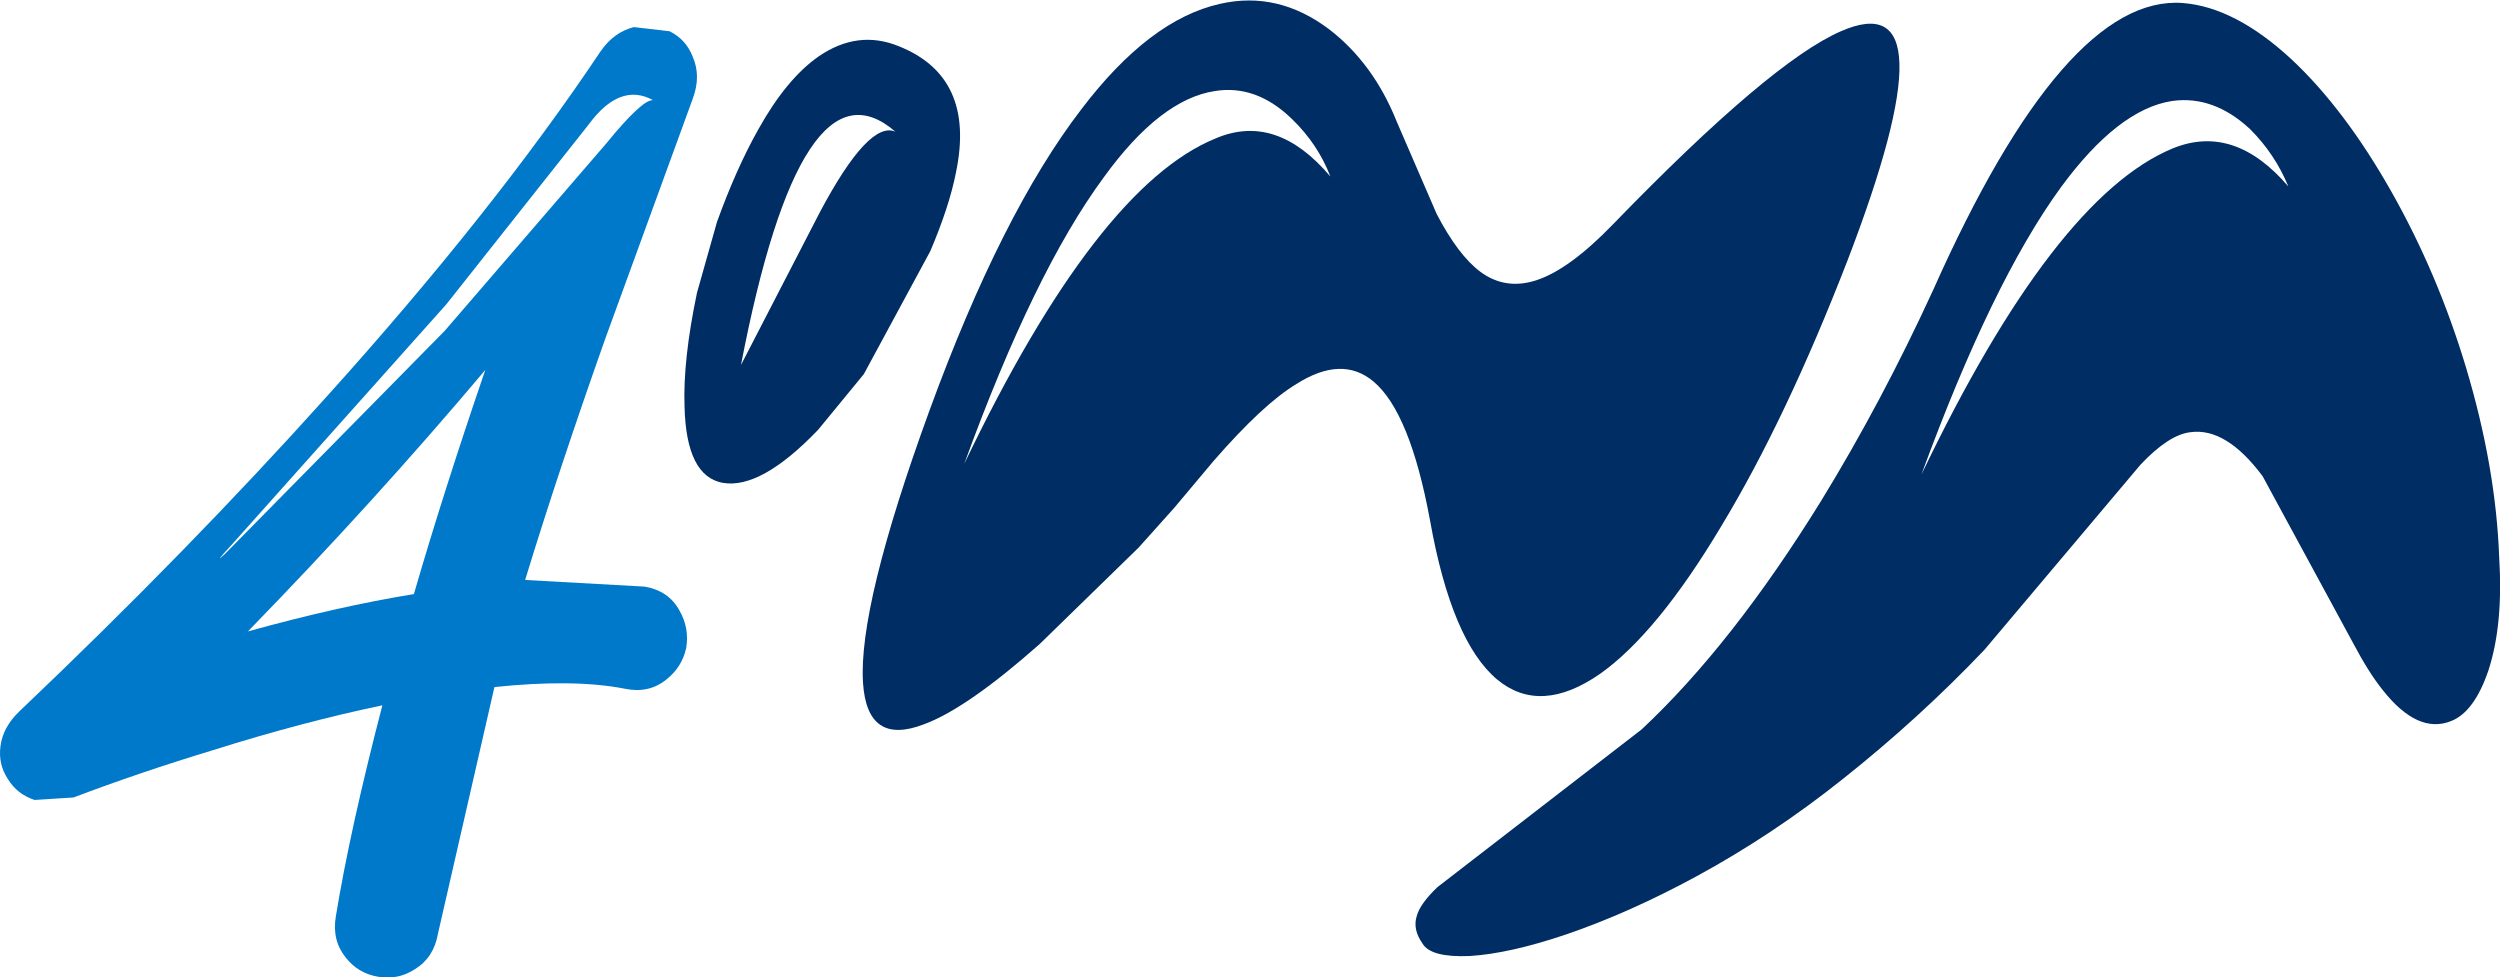 <?xml version="1.0" encoding="UTF-8" standalone="no"?>
<!-- Generator: Adobe Illustrator 15.0.2, SVG Export Plug-In . SVG Version: 6.00 Build 0)  -->

<svg
   xmlns:dc="http://purl.org/dc/elements/1.1/"
   xmlns:cc="http://creativecommons.org/ns#"
   xmlns:rdf="http://www.w3.org/1999/02/22-rdf-syntax-ns#"
   xmlns:svg="http://www.w3.org/2000/svg"
   xmlns="http://www.w3.org/2000/svg"
   xmlns:xlink="http://www.w3.org/1999/xlink"
   xmlns:sodipodi="http://sodipodi.sourceforge.net/DTD/sodipodi-0.dtd"
   xmlns:inkscape="http://www.inkscape.org/namespaces/inkscape"
   version="1.1"
   id="Layer_1"
   x="0px"
   y="0px"
   width="1568.127"
   height="612.846"
   viewBox="0 0 1568.127 612.846"
   enable-background="new 0 0 1568.133 816.461"
   xml:space="preserve"
   inkscape:version="0.47 r22583"
   sodipodi:docname="Tami_4_logo.svg"><defs
   id="defs103"><inkscape:perspective
   sodipodi:type="inkscape:persp3d"
   inkscape:vp_x="0 : 408.2305 : 1"
   inkscape:vp_y="0 : 1000 : 0"
   inkscape:vp_z="1568.1331 : 408.2305 : 1"
   inkscape:persp3d-origin="784.06653 : 272.15367 : 1"
   id="perspective107" />
	
		
	
		
	
		
	
		
	
		
	
		
	
		
	
		
	
		
	
		
	
		
	
		
</defs><sodipodi:namedview
   pagecolor="#ffffff"
   bordercolor="#666666"
   borderopacity="1"
   objecttolerance="10"
   gridtolerance="10"
   guidetolerance="10"
   inkscape:pageopacity="0"
   inkscape:pageshadow="2"
   inkscape:window-width="1280"
   inkscape:window-height="660"
   id="namedview101"
   showgrid="false"
   inkscape:zoom="0.28905239"
   inkscape:cx="784.06745"
   inkscape:cy="204.57542"
   inkscape:window-x="-4"
   inkscape:window-y="-4"
   inkscape:window-maximized="1"
   inkscape:current-layer="Layer_1" />
<symbol
   id="Symbol_48"
   viewBox="147.05 -822.1 9.1 6.8"
   transform="translate(9.2145094e-4,0.04)">
	<g
   id="Layer_1_2_">
		<path
   clip-rule="evenodd"
   d="m 155,-815.3 0.7,-0.15 0.45,-0.75 -0.75,-1.55 -1.6,-2.4 -0.45,-0.35 c -0.133,0 -0.35,0.133 -0.65,0.4 -0.6,0.5 -1.017,1.117 -1.25,1.85 l -0.15,-0.05 -2.2,-2.9 v -0.2 l -0.1,0.1 -0.1,0.15 -0.2,-0.3 -0.15,-0.1 -0.3,-0.3 -0.15,-0.1 h -0.35 l -0.25,-0.05 -0.2,-0.1 -0.15,0.05 -0.1,0.05 c 0.967,1.833 1.817,3.217 2.55,4.15 l 0.7,0.8 c 0.233,0.267 0.45,0.4 0.65,0.4 l 0.45,-0.15 0.45,-0.4 0.25,-0.9 c 0.167,-0.533 0.316,-0.8 0.45,-0.8 l 0.6,0.8 1.6,2.7 c 0.033,0.067 0.117,0.1 0.25,0.1 z"
   id="path5"
   style="fill:#002d64;fill-rule:evenodd" />
	</g>
</symbol>
<symbol
   id="Symbol_49"
   viewBox="125.95 -824.7 20.45 9.7"
   transform="translate(9.2145094e-4,0.04)">
	<g
   id="Layer_1_3_">
		<path
   clip-rule="evenodd"
   d="m 143.95,-815 0.4,-0.15 0.4,-0.25 c 0.067,-0.267 0.3,-0.6 0.7,-1 l 0.3,-0.55 0.3,-2.05 v -0.75 l 0.35,-1.95 v -0.8 l -0.1,-0.1 -0.25,0.05 -0.25,0.1 c -0.466,0.534 -0.833,1.233 -1.1,2.1 l -0.6,2.15 h -0.2 l -0.65,-0.95 -1.55,-2.15 -1.05,-1 -0.9,-1.15 c -0.2,0.1 -0.383,0.034 -0.55,-0.2 l -0.45,-0.4 -0.4,0.2 -0.45,0.3 v 0.2 c 0,0.267 0.1,0.6 0.3,1 l 0.55,0.95 1.9,2.5 1.35,1.9 1.3,1.85 0.65,0.15 z"
   id="path9"
   style="fill:#002d64;fill-rule:evenodd" />
		<g
   id="g11">
			<path
   clip-rule="evenodd"
   d="m 136.8,-815.3 0.4,-0.15 0.45,-0.4 0.2,-0.6 -0.45,-0.95 -0.7,-0.85 c 0.4,-0.267 0.733,-0.65 1,-1.15 l 0.35,-1.35 c 0,-0.8 -0.517,-1.55 -1.55,-2.25 -0.733,-0.467 -1.583,-0.85 -2.55,-1.15 l -1.6,-0.45 -0.1,0.05 -0.05,0.05 -0.25,-0.05 h -0.2 l -0.75,-0.15 -0.55,0.1 -0.15,0.1 -1.35,0.35 c 3.466,1.066 5.733,2.267 6.8,3.6 l 0.4,0.85 0.05,0.2 -1.4,1.5 c 0,0.233 0.217,0.7 0.65,1.4 l 0.8,1.1 0.55,0.2 z"
   id="path13"
   style="fill:#002d64;fill-rule:evenodd" />
		</g>
		<g
   id="g15">
			<polygon
   clip-rule="evenodd"
   points="126.85,-815.4 126.9,-815.45 127.5,-815.3 127.55,-815.3 127.65,-815.35 127.95,-815.3 128.25,-815.35 128.3,-815.4 128.35,-815.35 128.5,-815.35 128.55,-815.4 128.65,-815.4 128.7,-815.45 128.8,-815.45 129.2,-815.65 129.25,-815.75 129.35,-815.75 129.4,-815.85 129.55,-815.8 129.75,-815.95 130.15,-816.45 130.3,-816.7 130.4,-816.75 130.45,-816.85 130.5,-816.9 130.6,-817.05 130.6,-817.15 130.7,-817.25 130.75,-817.6 130.85,-817.85 130.8,-817.85 130.8,-817.9 130.85,-818.15 130.8,-818.3 130.75,-818.55 130.65,-818.55 130.4,-819.35 130.3,-819.35 130.35,-819.5 130.25,-819.55 130.2,-819.7 130.2,-819.8 129.95,-820.15 129.95,-820.25 129.9,-820.35 129.85,-820.35 129.85,-820.45 129.75,-820.55 129.6,-820.6 129.6,-820.7 129.4,-820.8 129.35,-821 129.2,-821.1 129.1,-821.15 129.1,-821.2 129,-821.15 128.9,-821.3 128.85,-821.4 128.75,-821.45 128.65,-821.55 128.65,-821.6 128.5,-821.8 128.35,-821.8 128.25,-821.85 128.1,-821.95 128,-822.05 127.85,-822.15 127.65,-822.2 127.55,-822.1 127.4,-822.15 127.3,-822.25 126.65,-822.4 126.65,-822.35 126.4,-822.4 126.15,-822.3 126.15,-822.25 126.45,-821.95 126.4,-821.9 126.45,-821.8 126.5,-821.75 126.55,-821.75 126.7,-821.45 126.9,-821.25 127.05,-821.05 127.05,-820.95 127.2,-820.65 127.3,-820.65 127.3,-820.55 127.4,-820.35 127.55,-820.2 127.6,-820 127.75,-819.85 127.95,-819.4 127.95,-819.3 128.05,-819.25 128,-819.2 127.95,-819.2 128,-819.1 127.95,-819.05 128.1,-819 128.15,-818.95 128.2,-818.8 128.2,-818.7 128.3,-818.7 128.3,-818.4 128.35,-818.2 128.45,-818 128.4,-817.75 128.45,-817.7 128.5,-817.6 128.4,-817.4 128.4,-817.25 128.3,-816.95 128.15,-816.7 128.1,-816.5 128,-816.5 127.95,-816.45 127.7,-816.5 127.5,-816.45 127.05,-816.55 127,-816.5 126,-816.3 125.95,-816 126,-816 126,-815.9 126.15,-815.85 126.2,-815.75 126.65,-815.45 126.8,-815.4 "
   id="polygon17"
   style="fill:#002d64;fill-rule:evenodd" />
		</g>
	</g>
</symbol>
<symbol
   id="Symbol_50"
   viewBox="122.3 -818.7 3.15 3.25"
   transform="translate(9.2145094e-4,0.04)">
	<g
   id="Layer_1_4_">
		<path
   clip-rule="evenodd"
   d="m 124.4,-815.45 0.8,-0.45 0.15,-0.3 0.1,-0.35 -0.45,-0.8 -0.85,-0.85 -0.4,-0.15 -0.1,-0.1 -0.15,-0.1 -0.45,-0.15 h -0.55 l -0.2,0.1 v 0.15 l 0.45,1.1 0.5,0.85 0.5,0.6 c 0.3,0.3 0.517,0.45 0.65,0.45 z"
   id="path21"
   style="fill:#002d64;fill-rule:evenodd" />
	</g>
</symbol>
<symbol
   id="Symbol_51"
   viewBox="111.05 -824.65 10.65 9.4"
   transform="translate(9.2145094e-4,0.04)">
	<g
   id="Layer_1_5_">
		<path
   clip-rule="evenodd"
   d="m 121.7,-818.6 -0.5,-1.4 -0.8,-0.95 -1.15,-0.7 -1.15,-0.3 h -0.2 l -0.2,-0.05 -0.65,0.05 -0.95,0.25 -1.4,0.7 -0.25,-0.2 -1.15,-1.95 -0.15,-0.15 -0.2,-0.15 -0.2,-0.4 -0.5,-0.55 -0.4,-0.25 -0.35,0.1 -0.4,0.25 -0.05,0.45 c 0,0.3 0.25,1.05 0.75,2.25 l 1.4,2.75 v 0.85 l 0.25,0.6 0.5,0.85 c 0.267,0.4 0.583,0.616 0.95,0.65 l 0.85,0.05 1.2,0.5 0.65,0.1 h 1.55 l 0.55,-0.15 c 0.367,-0.1 0.617,-0.217 0.75,-0.35 0.333,-0.233 0.617,-0.583 0.85,-1.05 l 0.35,-1.2 0.05,-0.4 v -0.2 z m -2.15,1.95 h -0.8 l -0.8,-0.25 -0.65,-0.3 -1.85,-2.4 -0.2,-0.4 c 0,-0.133 0.183,-0.25 0.55,-0.35 l 0.7,-0.1 1.2,0.3 1.05,0.6 c 0.767,0.8 1.15,1.45 1.15,1.95 l -0.1,0.5 -0.25,0.45 z"
   id="path25"
   style="fill:#002d64;fill-rule:evenodd" />
	</g>
</symbol>
<symbol
   id="Symbol_52"
   viewBox="-2.55 -26.45 15.75 9.45"
   transform="translate(9.2145094e-4,0.04)">
	<g
   id="Layer_1_6_">
		<path
   clip-rule="evenodd"
   d="m 9.4,-18.7 1,1.55 0.45,0.15 c 0.167,0 0.316,-0.067 0.45,-0.2 l 0.15,-0.45 -0.05,-0.1 -0.1,-0.2 -0.55,-1.3 -0.65,-1.05 -0.1,-0.1 0.05,-0.15 c 0.5,0.367 0.967,0.55 1.4,0.55 h 0.2 0.15 c 0.233,-0.3 0.35,-0.583 0.35,-0.85 l -0.05,-0.2 -0.3,-0.1 -0.55,-0.05 -0.95,-0.9 c -0.267,-0.367 -0.433,-0.75 -0.5,-1.15 l -0.05,-0.1 v -0.05 l 0.3,-0.25 0.45,-0.05 1.35,0.2 c 0.533,0.1 0.95,0.25 1.25,0.45 l 0.1,-0.1 -0.1,-0.1 -0.05,-0.15 -0.75,-0.55 -0.15,-0.1 -0.15,-0.1 -1.55,-0.25 -0.6,0.05 -0.6,0.4 -0.25,0.4 -0.2,0.4 v 0.2 0.15 l -0.05,0.15 -0.3,-0.4 -0.15,-0.1 -0.1,-0.1 -0.65,-0.9 L 7.4,-24.4 7.25,-24.65 6.9,-24.8 6.65,-24.9 c -0.367,0 -0.55,0.117 -0.55,0.35 l 0.1,0.25 0.85,1.5 0.7,1.2 0.65,1.25 1,1.65 z"
   id="path29"
   style="fill:#002d64;fill-rule:evenodd" />
		<g
   id="g31">
			<path
   clip-rule="evenodd"
   d="m 4.4,-20 h 0.05 l 0.15,0.1 0.1,-0.05 0.1,-0.1 0.35,-0.15 0.25,-0.45 0.1,-0.45 v -0.45 l 0.05,-0.05 v -0.5 H 5.6 v -0.4 l 0.05,-0.1 v -0.55 l 0.1,-0.5 v -0.95 l -0.1,-0.2 -0.15,-0.15 -0.2,0.05 -0.35,0.35 -0.1,0.2 v 0.05 l -0.05,0.05 -0.1,0.65 v 0.3 l -0.1,0.5 v 0.15 H 4.5 L 4.35,-22.85 4.3,-22.9 V -23 l -0.1,-0.15 -0.1,-0.1 V -23.3 L 3.8,-23.7 H 3.75 L 3.45,-24.15 3.4,-24.2 3.25,-24.3 v -0.05 L 3.05,-24.4 2.7,-24.8 2.35,-25.1 2.3,-25.15 V -25.2 H 2.2 v -0.05 L 2,-25.35 1.8,-25.5 1.7,-25.6 1.3,-25.7 v -0.05 l -0.2,-0.1 H 1 L 0.9,-25.9 0.85,-25.95 0.8,-26.05 H 0.6 l -0.45,-0.2 v -0.05 h -0.5 v -0.05 H -0.7 l -0.2,-0.1 h -0.25 v 0.05 h -0.2 l -0.4,0.15 -0.2,0.15 h -0.1 l -0.05,0.05 h -0.25 l -0.1,0.05 -0.1,0.2 0.1,0.1 0.25,0.05 h 0.15 l 0.2,0.15 h 0.2 l 0.05,0.05 h 0.1 l 0.5,0.2 0.1,0.05 0.15,0.1 0.45,0.2 h 0.05 l 0.1,0.1 0.2,0.1 0.05,0.05 0.35,0.25 H 0.5 l 0.5,0.4 0.05,0.05 0.55,0.45 h 0.05 l 0.05,0.05 0.05,0.1 H 1.8 l 0.45,0.45 0.25,0.15 v 0.1 l 0.05,0.05 0.05,0.1 h 0.05 l 0.05,0.05 0.45,0.55 0.15,0.15 v 0.1 l 0.35,0.45 0.1,0.3 c 0.033,0.066 0.083,0.1 0.15,0.1 v 0.1 l 0.05,0.1 0.15,0.1 0.25,0.05 v 0.4 L 4.4,-20 z"
   id="path33"
   style="fill:#002d64;fill-rule:evenodd" />
		</g>
	</g>
</symbol>
<symbol
   id="Symbol_53"
   viewBox="53.2 -826.05 32.3 14.95"
   transform="translate(9.2145094e-4,0.04)">
	<g
   id="Layer_1_7_">
		<path
   clip-rule="evenodd"
   d="m 82.65,-815.3 c 0.434,0 0.85,-0.233 1.25,-0.7 l 0.75,-1.4 0.2,-1.3 -0.2,-1.65 -1,-1.6 -0.25,-0.2 -0.3,-0.15 h -0.5 l -0.3,-0.05 -0.3,0.15 0.35,0.55 0.7,1.6 0.4,2.1 -0.05,0.85 -0.65,1.3 -0.2,0.15 -0.15,0.2 c 0,0.1 0.083,0.15 0.25,0.15 z m -0.7,-2.85 0.35,-0.4 V -819 c 0,-0.566 -0.2,-1.2 -0.6,-1.9 -0.467,-0.833 -1,-1.25 -1.6,-1.25 l -0.6,0.15 v 0.15 l 0.1,0.25 0.25,0.35 0.9,1.65 0.45,1.65 0.25,0.05 0.3,-0.05 0.2,-0.2 z"
   id="path37"
   style="fill:#002d64;fill-rule:evenodd" />
		<g
   id="g39">
			<path
   clip-rule="evenodd"
   d="m 85.05,-811.95 -0.3,-0.15 -2,-0.55 -0.9,-0.5 -0.3,-0.1 -0.2,-0.2 -0.2,-0.15 -0.1,-0.05 -0.1,-0.15 H 80.8 l -0.05,-0.05 -0.05,-0.1 -0.45,-0.35 -0.45,-0.5 -0.2,-0.1 -0.2,-0.25 h -0.05 l -0.1,-0.05 -0.3,-0.6 -0.35,-0.35 -0.25,-0.35 -0.05,-0.05 -0.1,-0.2 -0.25,-0.35 -0.1,-0.2 -0.2,-0.2 -0.1,-0.3 -0.2,-0.25 -0.15,-0.45 -0.1,-0.05 v -0.15 l -0.2,-0.25 -0.35,-1.05 -0.1,-0.15 -0.15,-0.45 0.2,-0.1 0.15,0.15 h 0.1 l 0.75,0.65 0.05,0.05 0.25,0.2 0.2,0.25 0.6,0.6 0.35,0.1 0.55,-0.2 0.15,-0.15 0.25,-0.15 0.05,-0.3 v -0.05 l -0.05,-0.05 -0.1,-0.3 v -0.2 l -0.05,-0.15 -0.1,-0.15 c -0.066,-0.3 -0.316,-0.534 -0.75,-0.7 l -0.05,-0.1 c -0.1,0 -0.217,-0.05 -0.35,-0.15 l -0.25,-0.25 -0.4,-0.2 -0.05,-0.1 -0.15,-0.05 -0.2,-0.1 -0.15,-0.1 -0.8,-0.25 -0.2,0.05 -0.25,0.25 -0.1,0.05 -0.15,0.1 -0.3,0.45 -0.1,0.05 -0.1,0.1 v 0.1 l -0.05,0.1 -0.05,0.15 -0.1,0.1 -0.2,1.25 h 0.05 l 0.2,0.5 v 0.1 l 0.1,0.1 0.05,0.3 0.1,0.2 0.1,0.1 0.1,0.35 0.15,0.15 0.25,0.6 0.05,0.05 v 0.1 l 0.15,0.1 0.1,0.25 h 0.05 l 0.2,0.35 v 0.05 l 0.2,0.1 0.2,0.3 0.1,0.2 0.1,0.1 0.1,0.15 0.05,0.1 0.2,0.15 0.4,0.6 0.4,0.35 0.3,0.35 0.15,0.1 0.05,0.15 0.15,0.05 0.05,0.1 0.25,0.15 0.75,0.6 h 0.1 l 0.15,0.1 c 0.033,0.067 0.083,0.1 0.15,0.1 l 0.05,0.05 0.3,0.15 v 0.05 l 1,0.45 v 0.05 l 0.85,0.3 1.05,0.2 v 0.05 l 0.3,-0.05 0.3,0.05 h 0.05 l 0.1,-0.05 v 0.05 h 0.1 v -0.05 l 0.25,0.05 h 0.1 l 0.45,-0.05 0.2,-0.2 -0.05,-0.15 h -0.1 l -0.3,-0.25 z"
   id="path41"
   style="fill:#002d64;fill-rule:evenodd" />
		</g>
		<g
   id="g43">
			<path
   clip-rule="evenodd"
   d="m 71.25,-815.3 h 0.45 l 0.65,-0.3 0.2,-0.25 0.25,-0.2 1.75,-2.45 v -0.55 l -0.55,-0.35 -0.6,-0.15 -1.2,-0.7 -0.5,-0.4 -0.8,-0.4 c -0.3,-0.167 -0.533,-0.317 -0.7,-0.45 l -1.7,-0.85 h -0.15 l -0.05,0.15 0.35,0.75 0.1,0.3 0.15,0.3 0.45,0.6 2.1,2.05 0.55,0.35 0.4,0.45 -0.75,1.2 -0.3,0.3 -0.2,0.4 0.1,0.2 z"
   id="path45"
   style="fill:#002d64;fill-rule:evenodd" />
		</g>
		<g
   id="g47">
			<path
   clip-rule="evenodd"
   d="m 61.95,-815.95 0.3,0.2 0.3,0.05 0.95,-0.3 0.95,-0.5 0.7,-0.7 0.75,-0.55 0.55,0.4 0.85,0.9 c 0.867,0.867 1.483,1.3 1.85,1.3 l 0.95,-0.3 0.2,-0.35 0.1,-0.4 -0.1,-0.25 -0.2,-0.3 -1.7,-1.5 -1.2,-1.45 0.55,-2.35 -0.1,-0.4 -0.3,-0.55 -0.25,-0.65 -1.25,-1.35 -1.3,-0.75 -0.95,-0.3 c -0.367,0 -0.7,0.133 -1,0.4 -0.267,0.233 -0.45,0.55 -0.55,0.95 l -0.05,0.15 -0.1,0.1 v 0.35 c 0,0.767 0.533,1.883 1.6,3.35 l 1.6,2.2 -0.4,0.7 -0.65,0.65 -1,0.65 h -0.2 l -0.2,0.05 -0.7,0.55 z m 4.2,-5.2 -0.05,0.2 h -0.15 l -2.35,-3.35 0.1,-0.1 0.75,0.35 0.65,0.55 0.6,0.75 0.45,1 v 0.6 z"
   id="path49"
   style="fill:#002d64;fill-rule:evenodd" />
		</g>
		<g
   id="g51">
			<path
   clip-rule="evenodd"
   d="m 62.1,-811.9 -0.1,-0.2 c -0.5,-0.167 -0.817,-0.316 -0.95,-0.45 l -0.45,-0.3 -0.65,-0.55 c -0.767,-0.7 -1.617,-1.833 -2.55,-3.4 l -0.6,-0.85 -2.35,-4.55 -0.15,-0.05 -0.15,-0.1 -0.35,0.15 -0.25,0.25 0.1,0.1 -0.35,0.6 -0.1,0.4 0.1,0.25 0.05,0.25 0.15,0.5 0.1,0.1 0.05,0.1 c 0.1,0.367 0.25,0.667 0.45,0.9 l 0.2,0.2 0.3,0.6 0.15,0.15 0.2,0.4 1.8,2.6 c 0.567,0.833 1.117,1.5 1.65,2 l 1.75,1.25 0.3,0.15 0.2,0.15 v -0.05 l 0.05,-0.05 0.2,0.1 0.85,0.15 h 0.4 c 0.633,0 0.967,-0.083 1,-0.25 l -0.1,-0.15 -0.1,-0.2 -0.85,-0.2 z"
   id="path53"
   style="fill:#002d64;fill-rule:evenodd" />
		</g>
	</g>
</symbol>
<symbol
   id="Symbol_54"
   viewBox="-40.75 -24.75 1.35 1.15"
   transform="translate(9.2145094e-4,0.04)">
	<g
   id="Layer_1_8_">
		<polygon
   clip-rule="evenodd"
   points="-40.2,-24.75 -40.55,-24.7 -40.75,-24.3 -40.65,-24 -40.45,-23.65 -40.05,-23.6 -39.85,-23.6 -39.7,-23.7 -39.4,-24.05 -39.7,-24.45 -39.75,-24.4 -39.95,-24.65 "
   id="polygon57"
   style="fill:#002d64;fill-rule:evenodd" />
	</g>
</symbol>
<symbol
   id="Symbol_55"
   viewBox="14.57 -806.497 150.584 58.85"
   transform="translate(9.2145094e-4,0.04)">
	<g
   id="Layer_1_9_">
		<path
   clip-rule="evenodd"
   d="m 79.7,-754.2 c 2.733,3.6 5.517,5.717 8.35,6.35 2.333,0.534 4.534,0.017 6.6,-1.55 1.767,-1.367 3.117,-3.217 4.05,-5.55 l 2.4,-5.55 c 0.867,-1.667 1.75,-2.833 2.65,-3.5 1,-0.733 2.117,-0.9 3.35,-0.5 1.333,0.434 2.883,1.566 4.65,3.4 6.3,6.5 10.867,10.367 13.7,11.6 4.566,2 4.7,-2.6 0.4,-13.8 -2.467,-6.367 -5,-11.7 -7.6,-16 -2.567,-4.3 -5,-7.267 -7.3,-8.9 -2.4,-1.667 -4.467,-1.783 -6.2,-0.35 -1.833,1.533 -3.183,4.733 -4.05,9.6 -0.8,4.333 -1.934,7.117 -3.4,8.35 -1.267,1.067 -2.816,1.017 -4.65,-0.15 -1.333,-0.8 -3,-2.35 -5,-4.65 l -2.35,-2.8 -2.15,-2.4 -5.95,-5.8 c -2.934,-2.6 -5.267,-4.217 -7,-4.85 -2.267,-0.867 -3.483,-0.033 -3.65,2.5 -0.2,3.066 1.133,8.533 4,16.4 2.9,7.933 5.95,13.983 9.15,18.15 z m 8.05,1.1 c -2.2,-0.333 -4.433,-2.066 -6.7,-5.2 -2.8,-3.8 -5.6,-9.55 -8.4,-17.25 5.333,11.133 10.383,17.667 15.15,19.6 2.434,1.034 4.733,0.267 6.9,-2.3 -0.5,1.3 -1.267,2.45 -2.3,3.45 -1.433,1.4 -2.983,1.967 -4.65,1.7 z"
   id="path61"
   style="fill:#002d64;fill-rule:evenodd" />
		<g
   id="g63">
			<path
   clip-rule="evenodd"
   d="m 150.1,-755.4 c -1.467,1.367 -3.033,1.933 -4.7,1.7 -2.167,-0.333 -4.4,-2.066 -6.7,-5.2 -2.767,-3.8 -5.567,-9.567 -8.4,-17.3 5.333,11.134 10.383,17.684 15.15,19.65 2.466,1 4.783,0.233 6.95,-2.3 -0.533,1.3 -1.3,2.45 -2.3,3.45 z m 2.5,4.2 c 2.133,-2 4.133,-4.65 6,-7.95 1.867,-3.3 3.367,-6.833 4.5,-10.6 1.2,-4 1.867,-7.816 2,-11.45 0.167,-2.7 -0.05,-4.966 -0.65,-6.8 -0.567,-1.667 -1.317,-2.684 -2.25,-3.05 -1.333,-0.534 -2.7,0.083 -4.1,1.85 -0.567,0.7 -1.167,1.65 -1.8,2.85 l -5.45,10.05 c -1.467,1.966 -2.917,2.85 -4.35,2.65 -0.867,-0.1 -1.867,-0.75 -3,-1.95 l -9.4,-11.15 c -2.633,-2.767 -5.483,-5.367 -8.55,-7.8 -2.8,-2.233 -5.733,-4.184 -8.8,-5.85 -2.7,-1.467 -5.317,-2.633 -7.85,-3.5 -2.267,-0.767 -4.2,-1.2 -5.8,-1.3 -1.567,-0.066 -2.517,0.184 -2.85,0.75 -0.4,0.567 -0.517,1.117 -0.35,1.65 0.133,0.5 0.55,1.083 1.25,1.75 l 12.3,9.5 c 3.633,3.4 7.233,7.983 10.8,13.75 2.433,3.966 4.683,8.2 6.75,12.7 5.3,11.9 10.317,17.667 15.05,17.3 2.1,-0.167 4.283,-1.3 6.55,-3.4 z"
   id="path65"
   style="fill:#002d64;fill-rule:evenodd" />
		</g>
		<g
   id="g67">
			<path
   clip-rule="evenodd"
   d="m 72.15,-758 c -0.267,-1.367 -0.783,-2.95 -1.55,-4.75 l -4,-7.4 -2.75,-3.35 c -2.3,-2.4 -4.217,-3.467 -5.75,-3.2 -1.467,0.267 -2.233,1.8 -2.3,4.6 -0.066,1.867 0.184,4.15 0.75,6.85 l 1.2,4.25 c 0.767,2.133 1.6,4 2.5,5.6 1.133,2.033 2.35,3.5 3.65,4.4 1.567,1.066 3.167,1.267 4.8,0.6 3.1,-1.233 4.25,-3.767 3.45,-7.6 z m -8.2,-2.4 c 1.966,3.7 3.483,5.316 4.55,4.85 -3.767,3.267 -6.867,-1.417 -9.3,-14.05 l 4.75,9.2 z"
   id="path69"
   style="fill:#002d64;fill-rule:evenodd" />
		</g>
		<g
   id="g71">
			<path
   clip-rule="evenodd"
   d="m 28.55,-780.4 c -0.8,-0.867 -0.95,-1.067 -0.45,-0.6 l 13.25,13.45 9.7,11.25 c 1.467,1.8 2.417,2.683 2.85,2.65 -1.333,0.733 -2.633,0.233 -3.9,-1.5 l -8.55,-10.8 -12.9,-14.45 z m 10.95,-3 c 1.167,4.033 2.6,8.533 4.3,13.5 -4.466,-5.3 -9.233,-10.55 -14.3,-15.75 3.6,1 6.933,1.75 10,2.25 z m -5.25,11.9 c 6.7,7.434 12.2,14.367 16.5,20.8 0.533,0.767 1.2,1.25 2,1.45 l 2.15,-0.25 c 0.667,-0.333 1.133,-0.85 1.4,-1.55 0.333,-0.767 0.333,-1.6 0,-2.5 l -5.25,-14.4 c -1.9,-5.366 -3.517,-10.233 -4.85,-14.6 l 7.2,-0.4 c 0.967,-0.167 1.667,-0.65 2.1,-1.45 0.4,-0.7 0.533,-1.45 0.4,-2.25 -0.167,-0.767 -0.566,-1.4 -1.2,-1.9 -0.7,-0.567 -1.534,-0.75 -2.5,-0.55 -2.034,0.4 -4.65,0.434 -7.85,0.1 l -3.4,-14.85 c -0.167,-0.966 -0.633,-1.683 -1.4,-2.15 -0.667,-0.434 -1.4,-0.583 -2.2,-0.45 -0.8,0.134 -1.45,0.517 -1.95,1.15 -0.566,0.7 -0.767,1.533 -0.6,2.5 0.567,3.466 1.5,7.7 2.8,12.7 -3.2,-0.667 -6.6,-1.566 -10.2,-2.7 -2.967,-0.9 -5.767,-1.85 -8.4,-2.85 l -2.35,-0.15 c -0.7,0.233 -1.233,0.65 -1.6,1.25 -0.4,0.6 -0.55,1.267 -0.45,2 0.1,0.767 0.483,1.466 1.15,2.1 6.767,6.433 12.933,12.75 18.5,18.95 z"
   id="path73"
   style="fill:#0079ca;fill-rule:evenodd" />
		</g>
	</g>
</symbol>
<g
   id="g2925"
   transform="translate(9.2145094e-4,0.04)"><use
     xlink:href="#Symbol_55"
     width="150.584"
     height="58.85"
     x="14.57"
     y="-806.497"
     transform="matrix(10.414,0,0,-10.414,-151.737,-7785.317)"
     overflow="visible"
     id="use99"
     style="overflow:visible" /></g>
</svg>